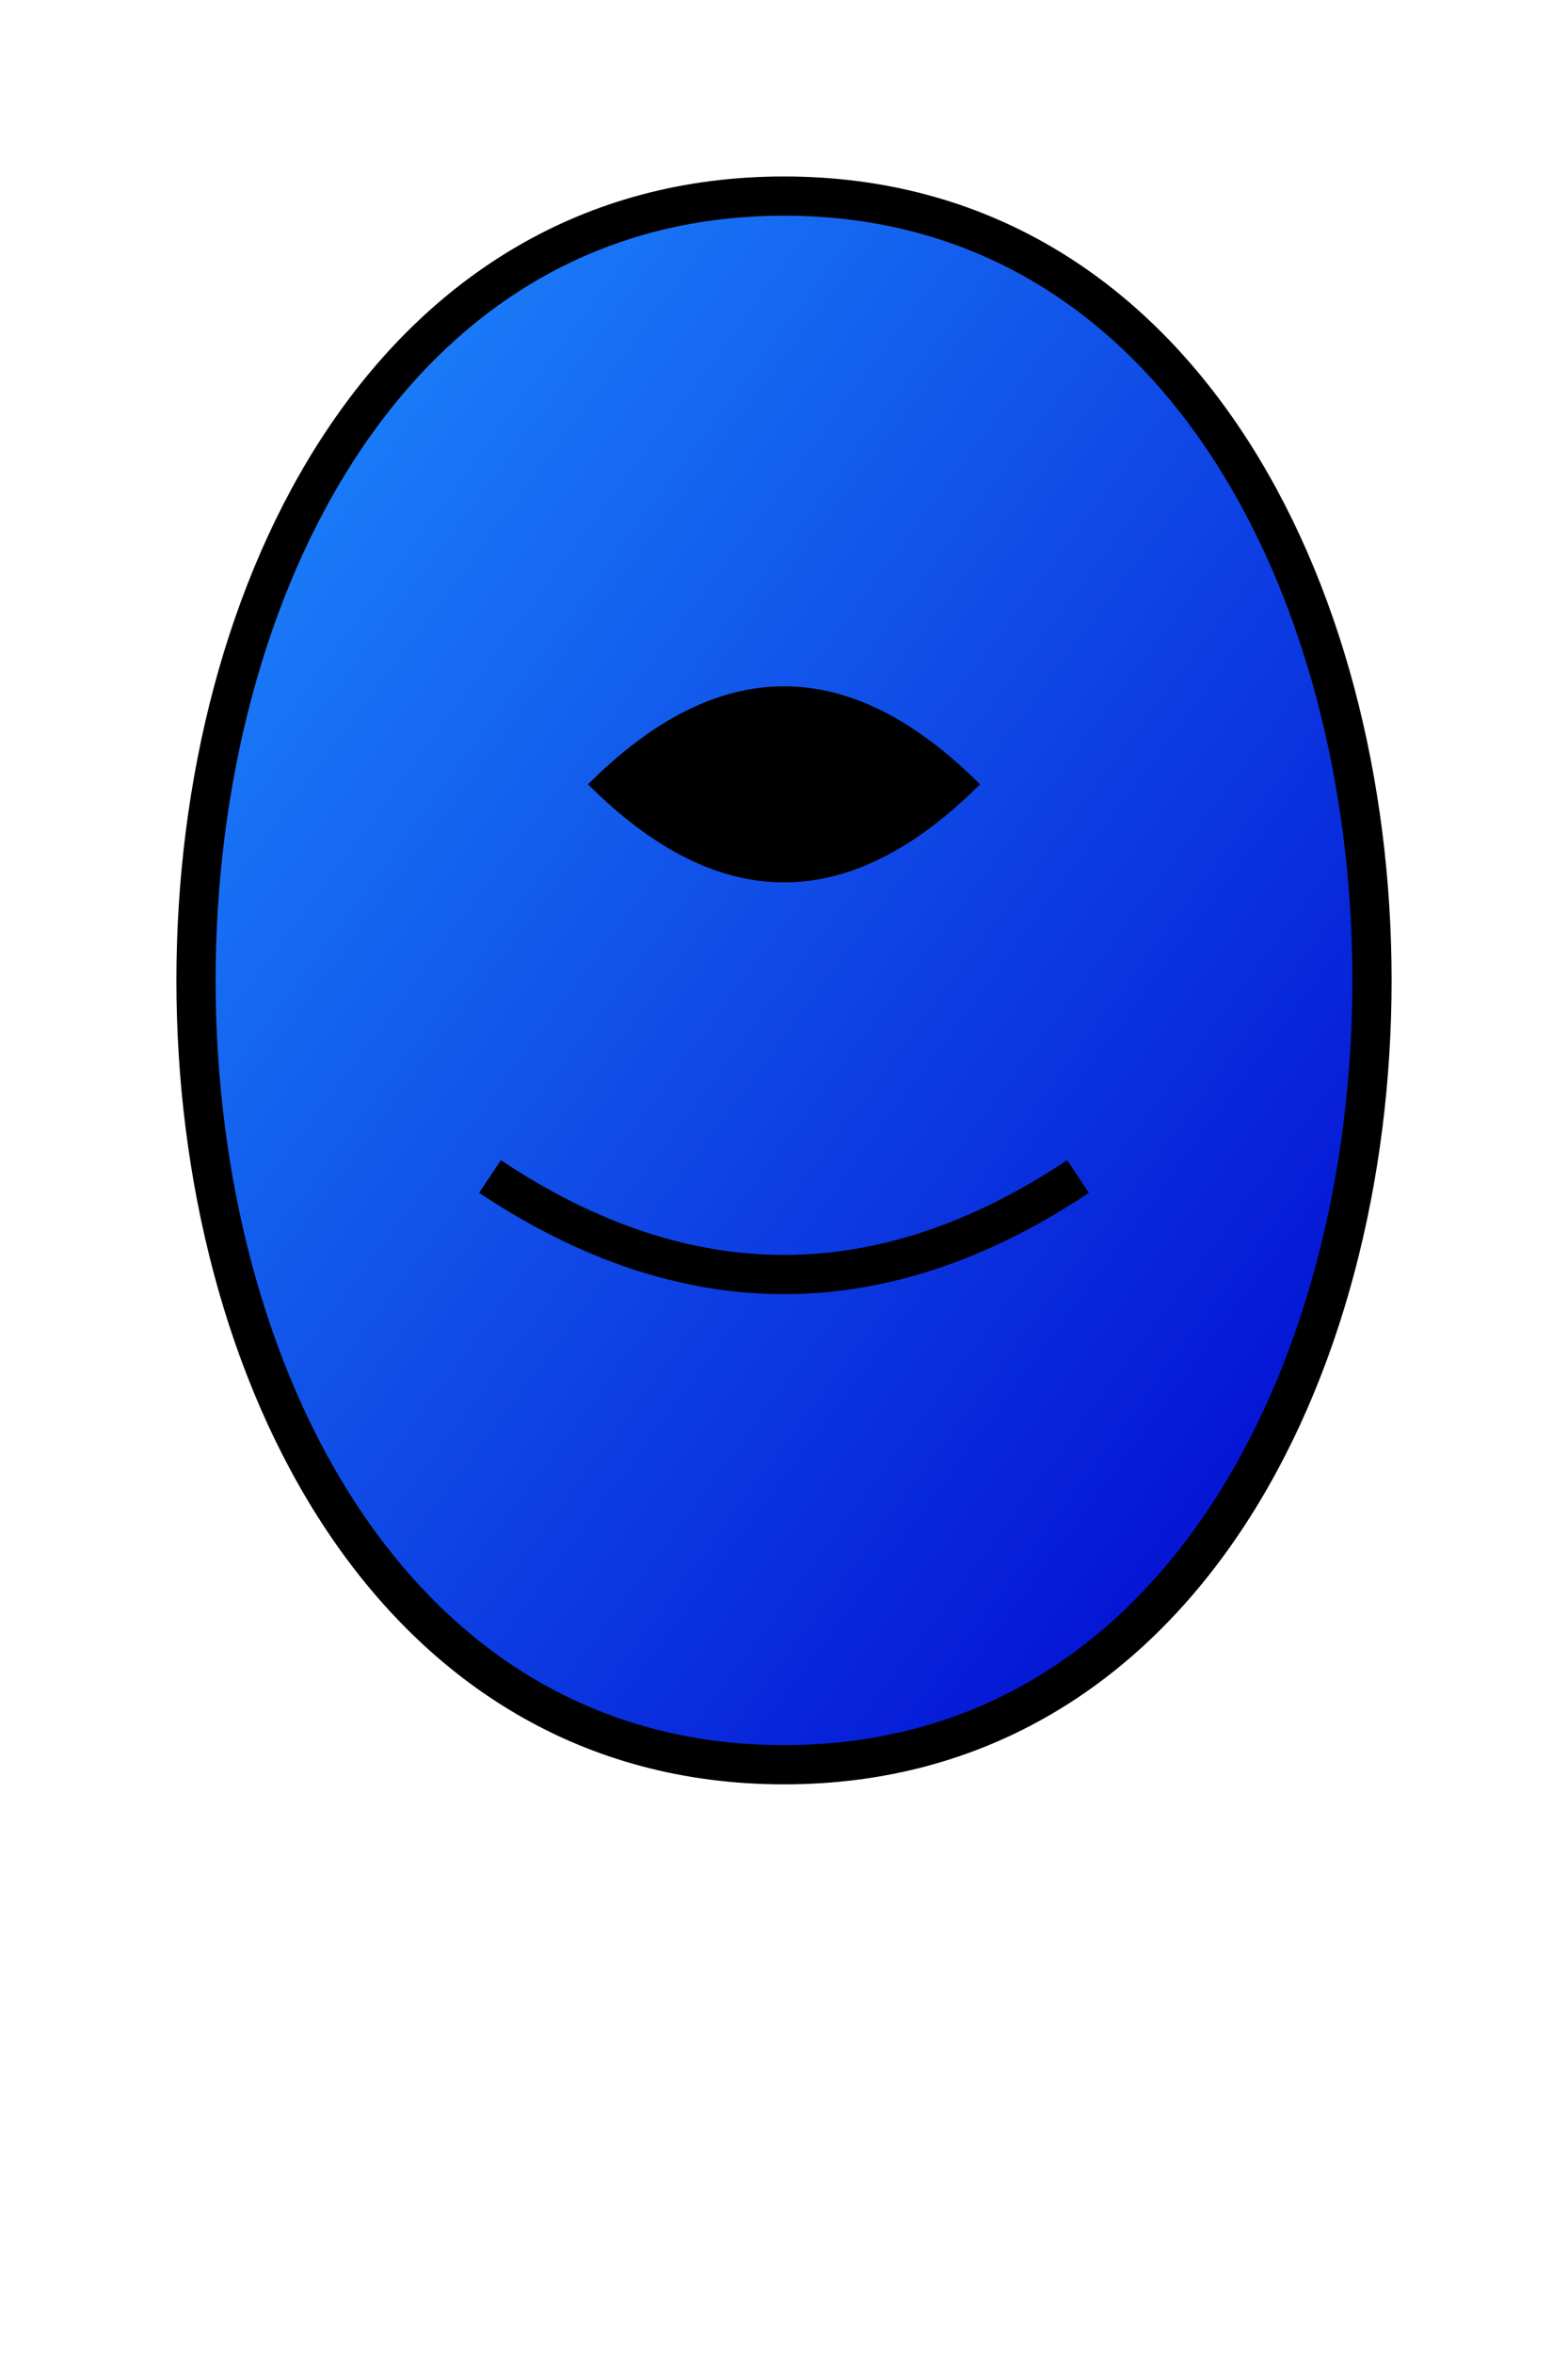 <?xml version="1.0" encoding="UTF-8"?>
<svg width="80" height="120" viewBox="0 0 80 120" xmlns="http://www.w3.org/2000/svg">
  <defs>
    <linearGradient id="dragonGradient" x1="0%" y1="0%" x2="100%" y2="100%">
      <stop offset="0%" style="stop-color:#1E90FF;stop-opacity:1" />
      <stop offset="100%" style="stop-color:#0000CD;stop-opacity:1" />
    </linearGradient>
  </defs>
  <path d="M40,10 C60,10 70,30 70,50 C70,70 60,90 40,90 C20,90 10,70 10,50 C10,30 20,10 40,10 Z" 
        fill="url(#dragonGradient)" stroke="#000" stroke-width="2"/>
  <path d="M30,40 Q40,30 50,40 Q40,50 30,40 Z" fill="#000"/>
  <path d="M25,60 Q40,70 55,60" fill="none" stroke="#000" stroke-width="2"/>
</svg> 